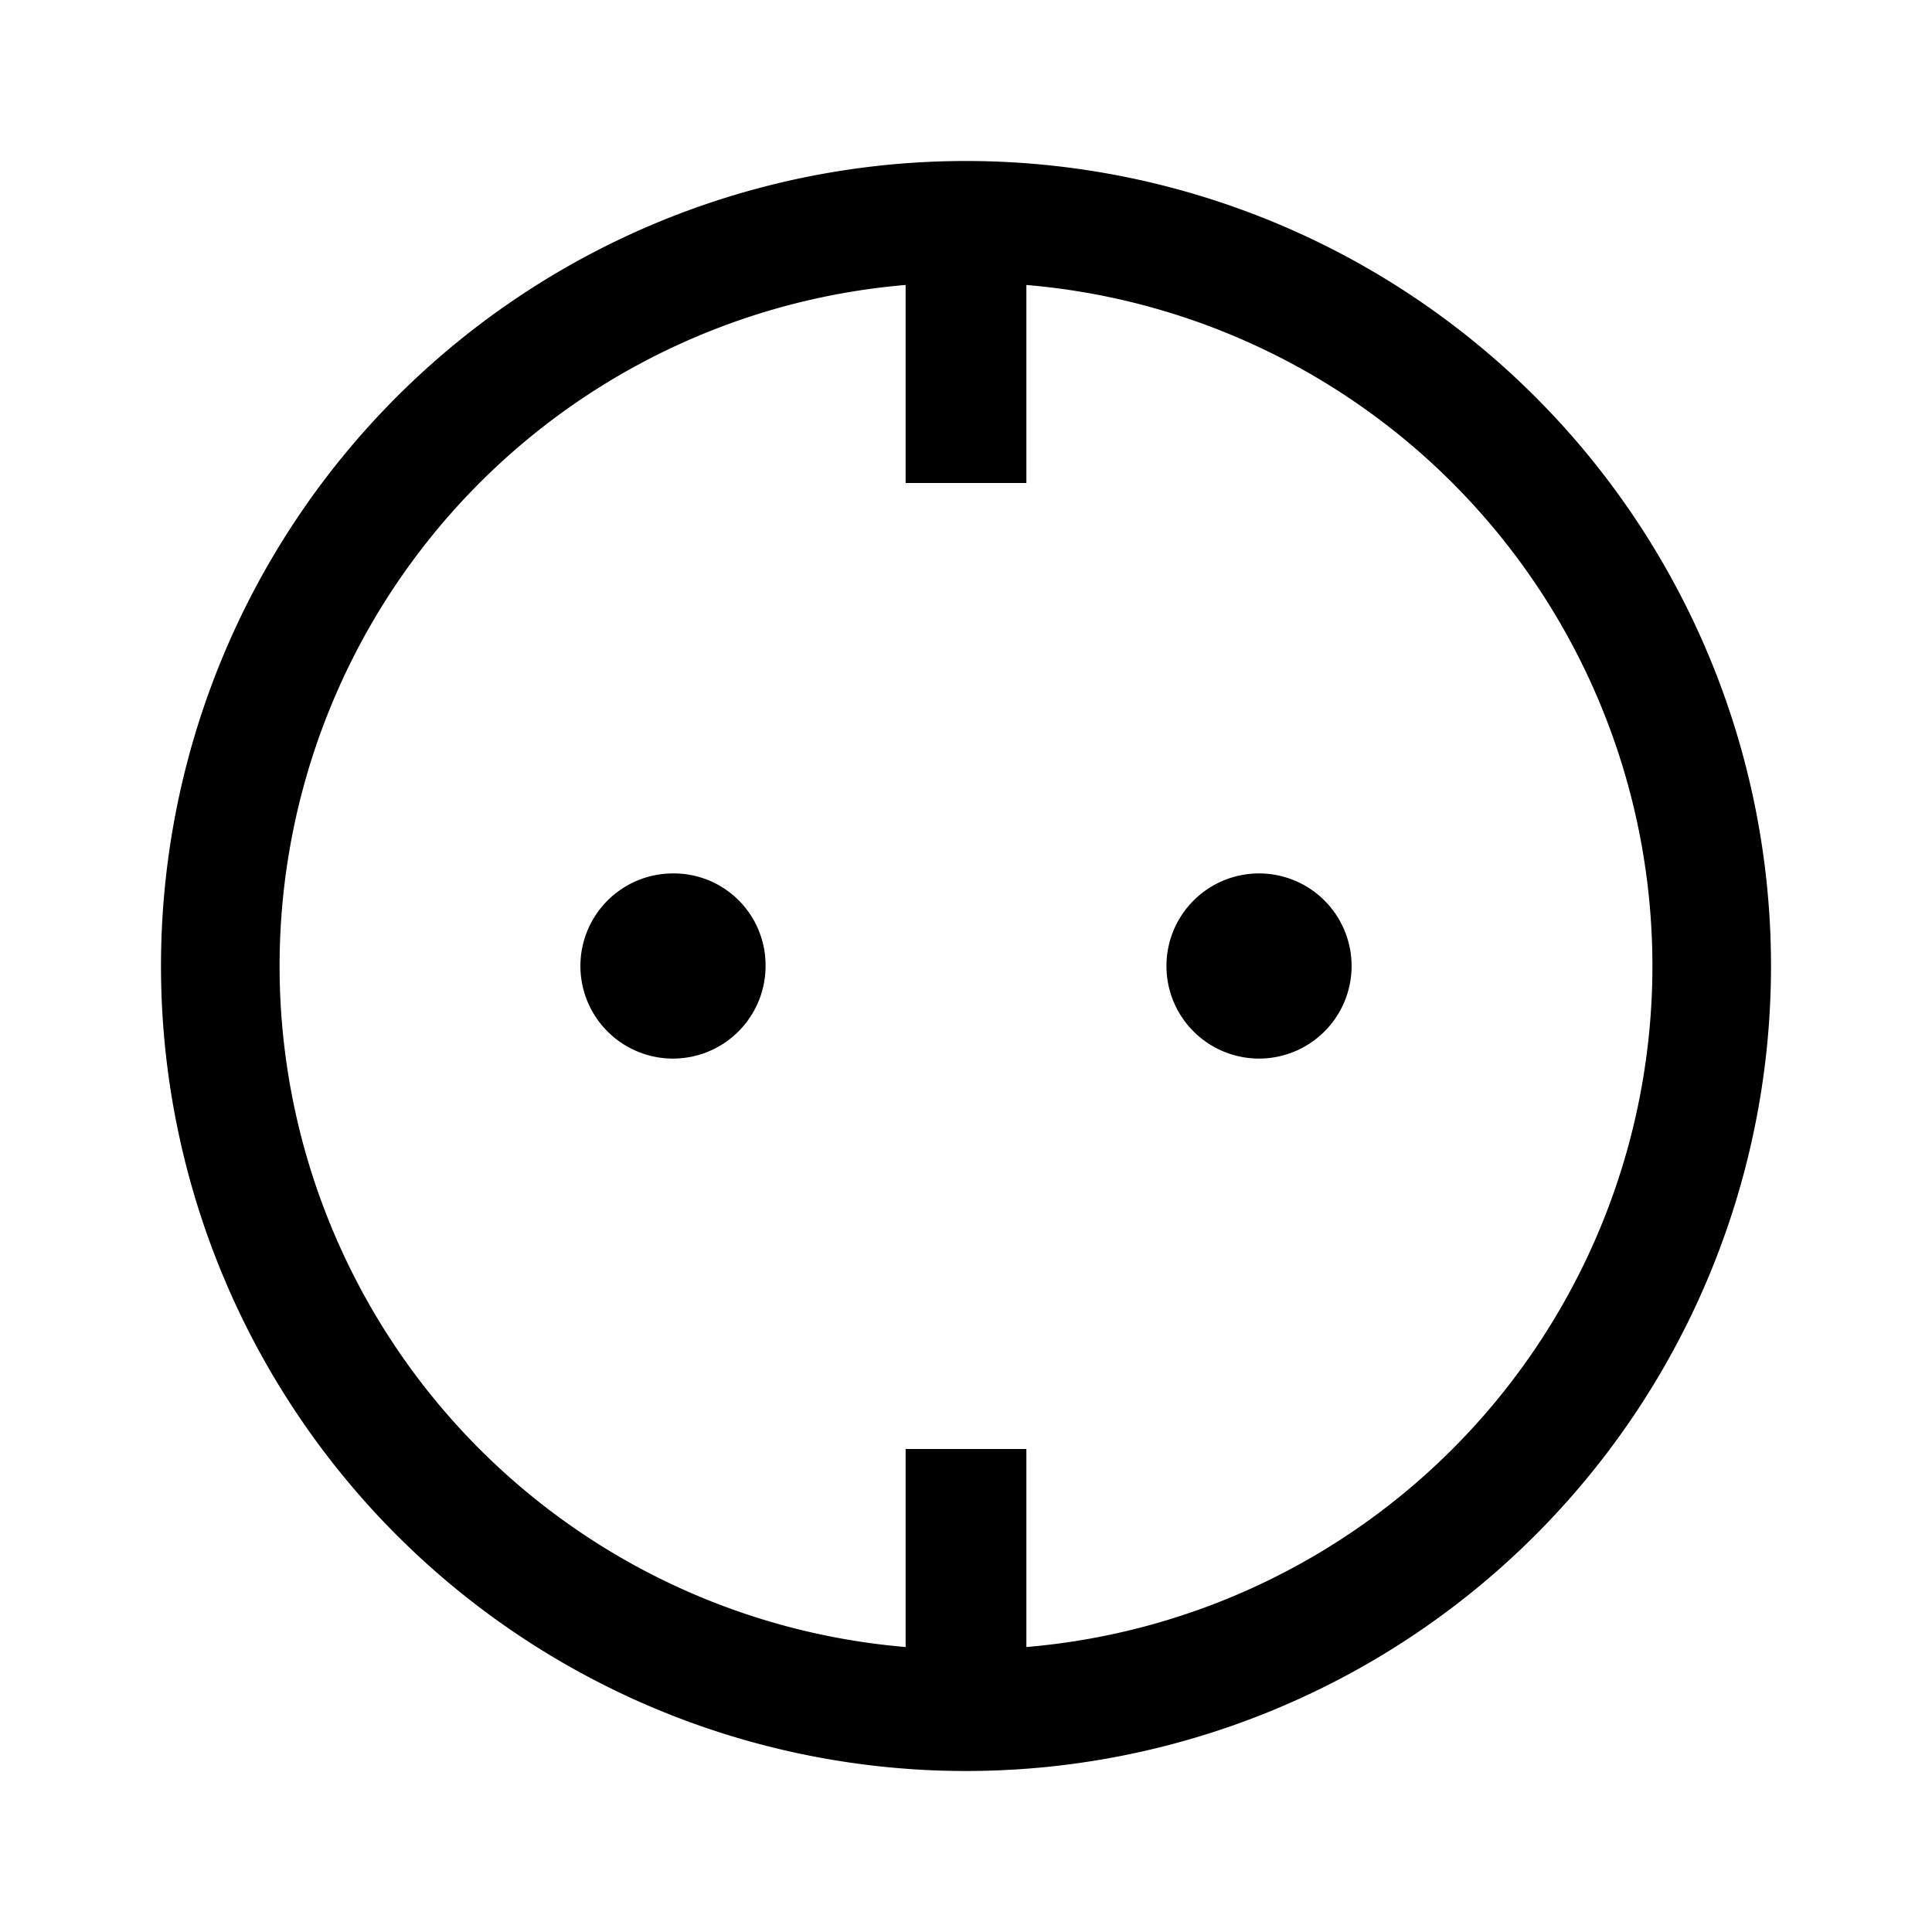 <svg id="Layer_1" data-name="Layer 1" xmlns="http://www.w3.org/2000/svg" viewBox="0 0 24 24"><title>iconoteka_power_socket_f_m_s</title><path d="M12,2A10,10,0,1,0,22,12,10,10,0,0,0,12,2Zm.75,18.46V18h-1.5v2.46a8.49,8.49,0,0,1,0-16.92V6h1.5V3.54a8.49,8.49,0,0,1,0,16.92Zm2.89-9.61A1.15,1.15,0,1,0,16.79,12,1.15,1.15,0,0,0,15.64,10.85Zm-7.28,0A1.15,1.15,0,1,0,9.51,12,1.14,1.14,0,0,0,8.36,10.85Z"/></svg>